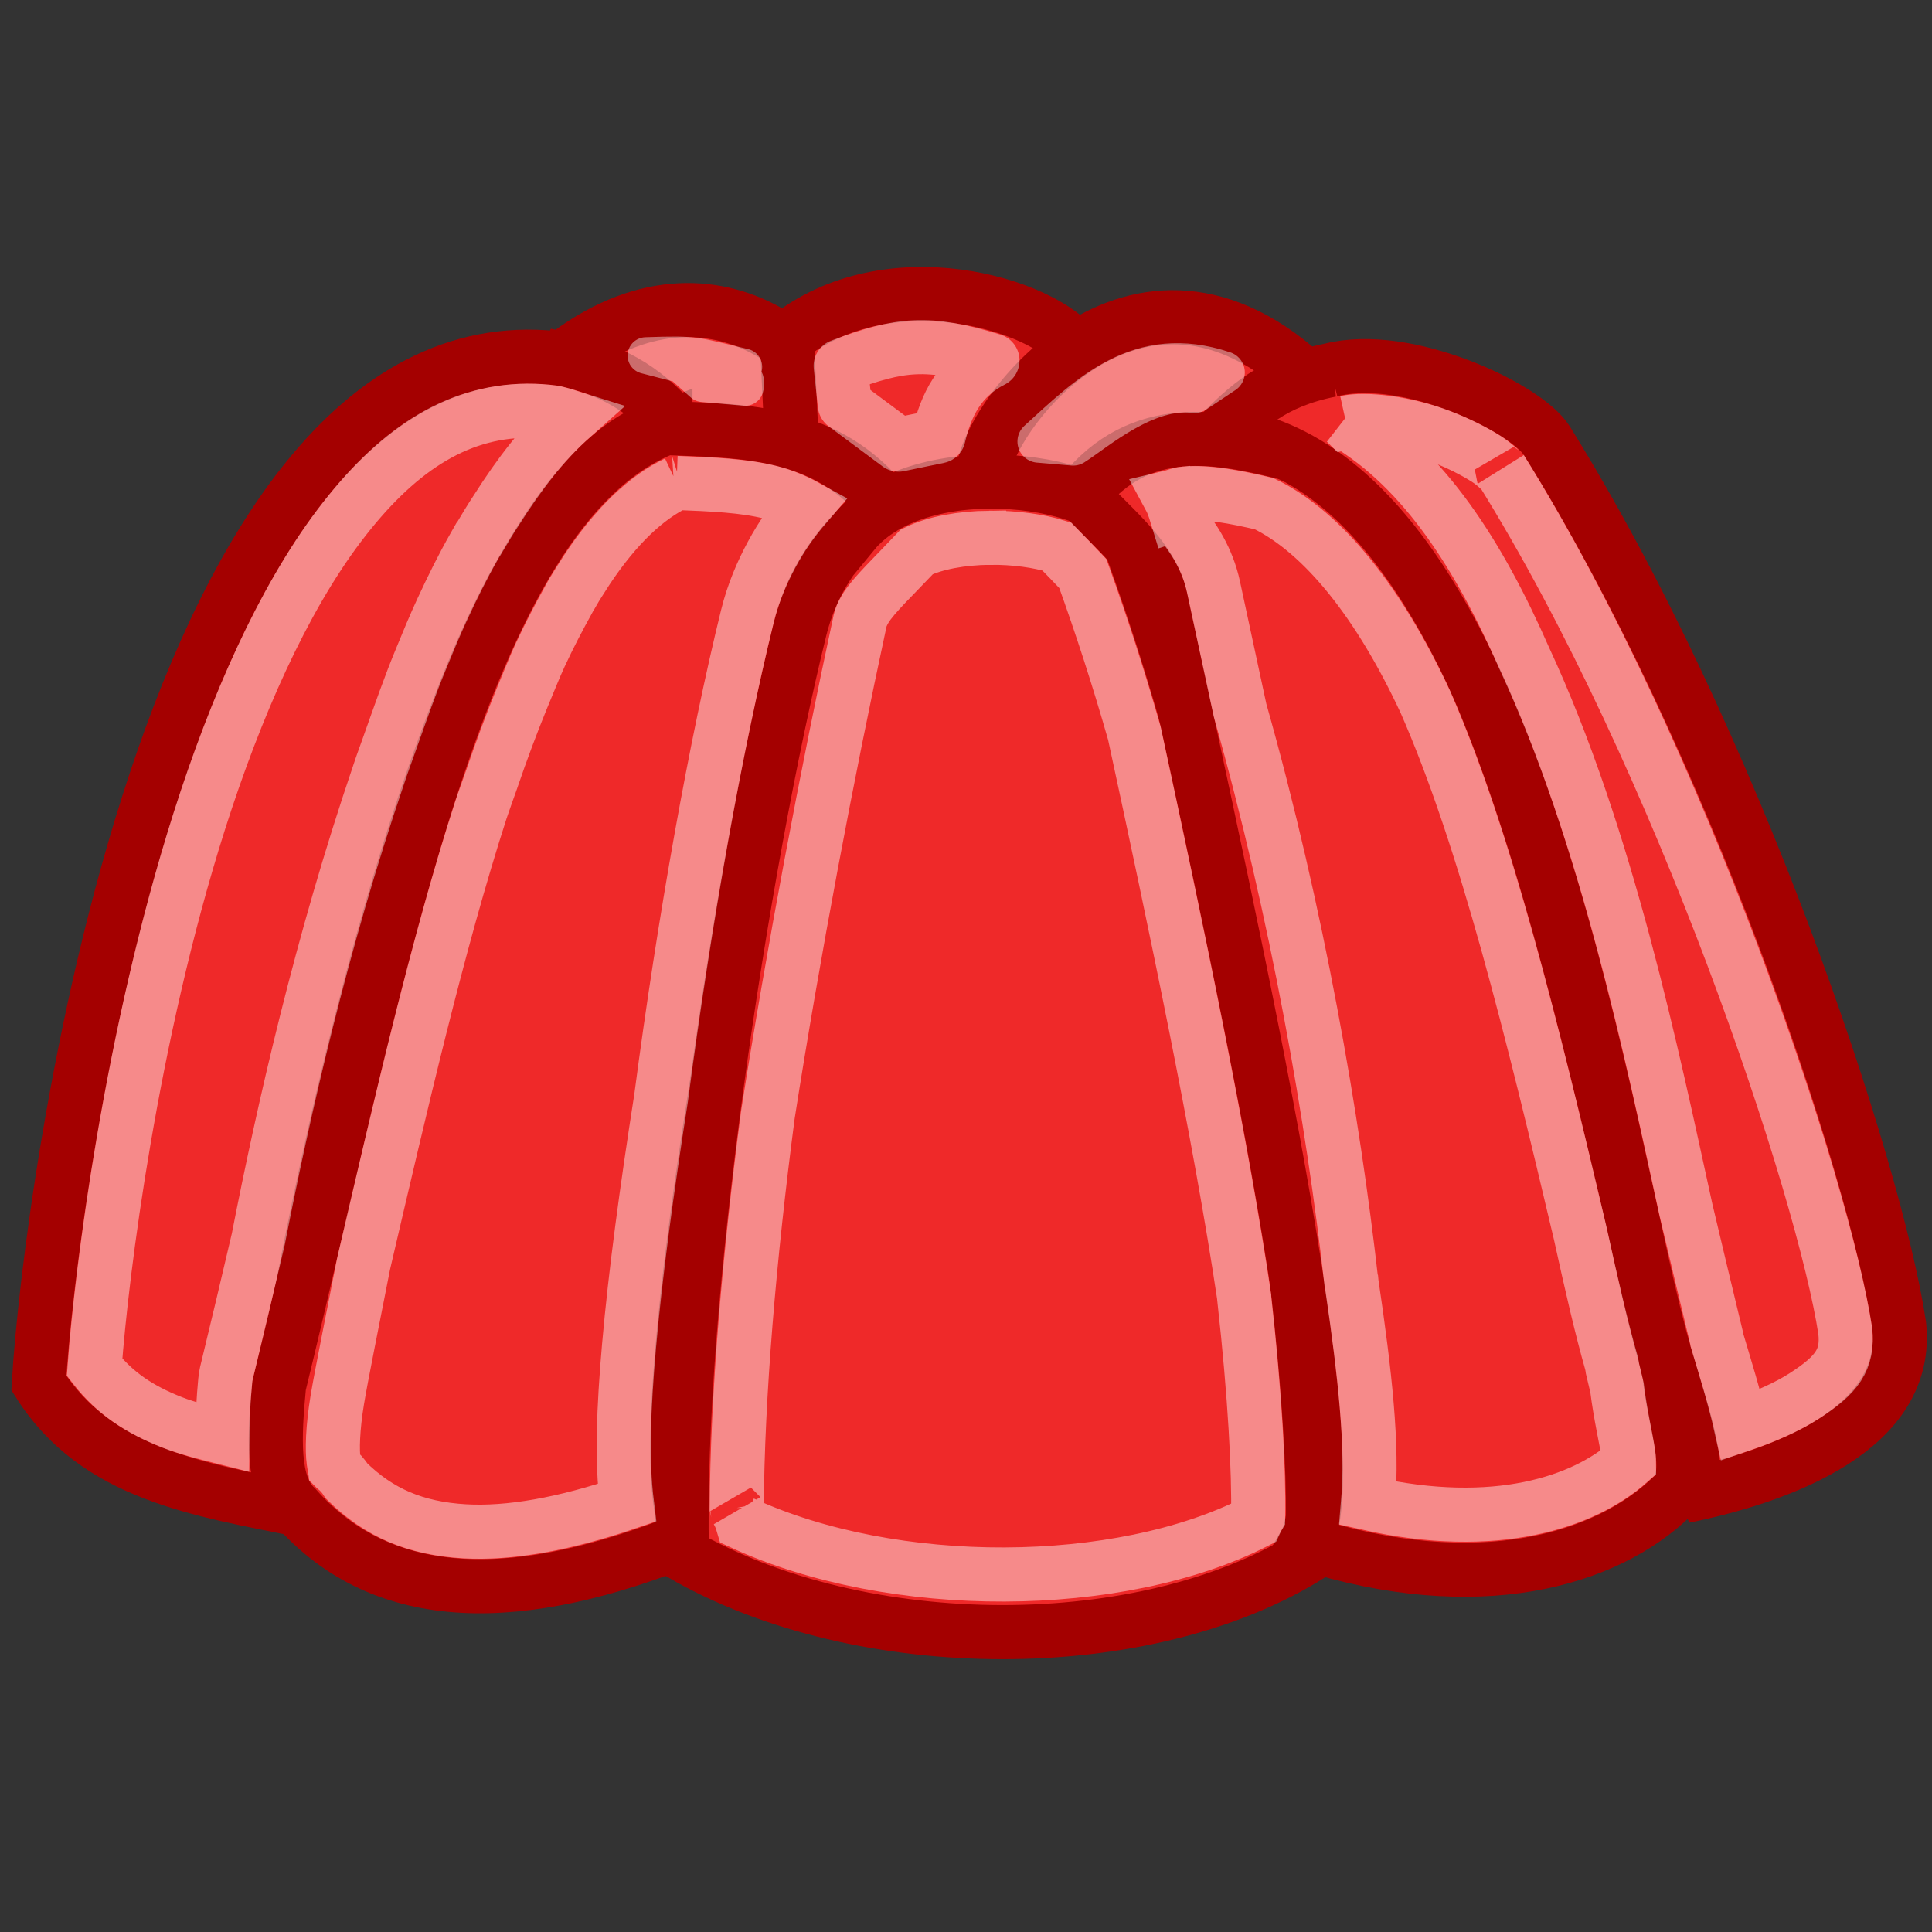 <?xml version="1.0" encoding="UTF-8"?>
<svg viewBox="0 0 48 48" xmlns="http://www.w3.org/2000/svg">
 <rect x="0" y="0" width="48" height="48" fill="#333333" stroke="none"/>
 <g transform="matrix(.192 0 0 .192 -45.662 -70.664)">
  <path d="m311.43 413.79c20.002-14.779 37.818 2.786 37.857 16.071l-37.321-7.679-0.536-8.393z" fill="#ef2929" fill-rule="evenodd" stroke="#a40000" stroke-width="7"/>
  <path d="m339.64 411.83c13.166-10.513 33.1-4.479 37.5 1.429l-0.714 26.429-35.536-1.25-1.25-26.607z" fill="#ef2929" fill-rule="evenodd" stroke="#a40000" stroke-width="7"/>
  <path d="m406.43 416.47c-22.647-20.371-42.144 7.238-41.429 13.571l30.714 11.25 10.714-24.821z" fill="#ef2929" fill-rule="evenodd" stroke="#a40000" stroke-width="7"/>
  <path d="m310.71 414.51c-51.648-7.105-66.49 108.8-67.857 132.5 7.476 11.865 20.921 13.783 33.929 16.429-2.913-1.9-3.565-7.148-2.21-15.366 3.682-22.346 21.839-119.51 50.425-125.35-3.084-3.484-6.956-6.617-14.286-8.214z" fill="#ef2929" fill-rule="evenodd" stroke="#a40000" stroke-width="7"/>
  <path d="m323.93 423.43c10.406 0.392 20.941 0.356 28.571 10-3.967 4.393-9.079 8.169-10.216 13.437-9.773 45.294-21.133 109.66-15.141 120.13-21.898 8.883-39.639 9.072-51.071-3.929-3.12-2.833-2.766-9.139-2.143-15.714 12.924-53.036 23.41-113.71 50-123.93z" fill="#ef2929" fill-rule="evenodd" stroke="#a40000" stroke-width="7"/>
  <path d="m348.21 437.01c8.859-10.771 33.906-6.735 35.357 0 19.665 52.541 25.46 118.18 23.929 132.14-21.343 13.51-58.301 13.39-81.429 0-0.806-32.828 7.655-88.691 15.27-119.68 1.42-5.779 4.395-9.878 6.873-12.465z" fill="#ef2929" fill-rule="evenodd" stroke="#a40000" stroke-width="7"/>
  <path d="m404.22 426.65c-8.621-2.108-18.798-4.287-26.429 5.357 3.967 4.393 9.079 8.169 10.216 13.437 9.773 45.294 24.704 111.8 18.713 122.28 22.256 7.097 38.925 2.286 47.5-6.071 3.12-2.833 0.266-9.139-0.357-15.714-12.924-53.036-23.053-109.07-49.643-119.29z" fill="#ef2929" fill-rule="evenodd" stroke="#a40000" stroke-width="7"/>
  <path d="m410 415.93c9.886-2.532 25.33 4.889 27.984 9.144 24.111 38.669 42.509 94.026 45.588 114.43 1.452 13.294-14.85 19.497-27.857 22.143 2.913-1.9-0.055-10.241-2.432-18.223-7.611-25.56-18.267-114.87-57.568-119.28 3.375-3.355 6.73-6.718 14.286-8.214z" fill="#ef2929" fill-rule="evenodd" stroke="#a40000" stroke-width="7"/>
  <path d="m306.03 421.19c-9.289 0.07-17.063 5.26-24.344 14.906s-13.386 23.46-18.062 38.156c-8.87 27.878-12.656 58.445-13.562 70.719 2.602 3.34 5.794 5.464 10.031 7.125 1.947 0.763 4.225 1.331 6.5 1.906 0.015-2.475 0.152-4.925 0.375-7.281 0.028-0.337 0.08-0.671 0.156-1 1.385-5.683 2.764-11.514 4.125-17.344 3.268-16.721 8.149-38.279 15.562-60.062 0.533-1.651 1.013-2.847 1.406-4l0.031-0.094c1.302-3.639 2.604-7.443 4.156-11.156 0.818-2.001 1.668-4.056 2.625-6.125 1.329-2.874 2.691-5.628 4.188-8.25 0.227-0.409 0.377-0.658 0.5-0.875l0.062-0.062c0.756-1.289 1.512-2.545 2.312-3.75 2.9-4.575 6.059-8.71 9.688-11.938-0.723-0.227-1.428-0.457-2.312-0.656-1.184-0.15-2.331-0.227-3.438-0.219zm105.97 1.531c10.176 6.086 17.246 17.255 23.062 30.5 10.739 23.099 16.587 51.575 20.938 71.438 1.322 5.596 2.615 10.985 3.969 16.594 0.011 0.062 0.022 0.125 0.031 0.188 0.003 0.009-0.003 0.022 0 0.031 1.053 3.535 2.237 7.302 3.062 10.969 3.106-1.062 5.993-2.319 8.219-3.75 4.261-2.74 5.719-4.716 5.312-8.438-2.744-18.18-21.193-73.989-44.562-111.47 0.466 0.748-0.406-0.423-1.906-1.375s-3.613-2.033-5.906-2.906c-4.482-1.707-9.642-2.35-12.219-1.781zm-86.625 7.812c-3.86 1.831-7.784 5.483-11.594 11.219-0.746 1.173-1.366 2.104-1.875 3l-0.062 0.062c-0.112 0.191-0.248 0.481-0.438 0.812-1.277 2.302-2.501 4.631-3.688 7.188-0.749 1.613-1.513 3.565-2.375 5.625-1.341 3.282-2.627 6.717-3.875 10.375l-0.031 0.094c-0.473 1.322-0.938 2.621-1.375 3.906-5.616 17.402-10.344 38.011-15.188 58.75-1.329 6.802-2.879 14.428-3.406 17.625-0.609 3.693-0.671 6.521-0.469 7.969 0.087 0.626 0.149 0.759 0.156 0.812l0.031 0.031c0.588 0.478 1.095 1.048 1.5 1.688 4.168 4.115 8.892 6.124 15.219 6.5 5.798 0.345 12.956-0.936 21.031-3.688-0.675-5.508-0.429-12.116 0.281-20.25 0.819-9.375 2.322-20.432 4.156-32.156 3.024-23.044 7.101-45.778 11.156-62.281 0.76-3.093 1.94-5.758 3.125-7.969 1.347-2.514 2.827-4.545 4.344-6.312-1.378-0.755-2.8-1.356-4.469-1.781-3.374-0.86-7.57-1.042-12.156-1.219zm65.75 1.375c-0.723 0.067-1.297 0.349-1.938 0.5 0.345 0.637 0.606 1.378 0.844 2.156l0.094-0.031c0.167 0.446 0.194 0.543 0.281 0.812 1.856 2.302 3.66 5.02 4.438 8.625 1.064 4.929 2.289 10.656 3.438 15.969 7.448 26.321 12.053 53.146 14.406 74.031l0.031 0.062c0.002 0.019-0.002 0.043 0 0.062 1.735 11.71 2.779 21.026 2.125 28.469 16.452 3.713 27.89-0.125 33.75-5.312-0.005-0.285 0.031-0.415-0.062-1.062-0.271-1.878-1.033-5.07-1.469-8.594-0.221-0.908-0.406-1.724-0.594-2.5-0.012-0.073-0.022-0.146-0.031-0.219-0.012-0.041-0.019-0.115-0.031-0.156-0.023-0.104-0.044-0.208-0.062-0.312-1.284-4.482-2.605-10.239-4.031-16.75-6.145-26.01-12.243-51.009-20.062-68.812-5.916-12.725-13.162-21.894-20.844-25.625-3.84-0.904-7.47-1.573-10.281-1.312zm-25.281 5.719c-3.556 0.042-7.034 0.655-9.375 1.812-2.949 3.126-5.631 5.642-6.656 7.344-0.397 0.659-0.602 1.168-0.688 1.562-4.271 19.792-8.661 43-11.938 63.938-2.417 18.415-3.947 36.409-4.031 50.875 0.009 0.047 0.167 0.558 0.062 0.375 0.294 0.501 0.525 1.036 0.688 1.594 19.482 8.971 48.726 8.826 66.375-0.156 0.103-0.225 0.218-0.444 0.344-0.656 0.104-5.876-0.388-15.623-1.812-28.375-2e-5 -0.01-2e-5 -0.021 0-0.031-0.003-0.018 0.003-0.044 0-0.062-3.115-20.929-8.857-48.171-14.188-72.844-0.012-0.042-0.019-0.083-0.031-0.125-2.008-7.035-4.236-13.926-6.656-20.625-0.98-1.048-2.149-2.24-3.375-3.5-2.269-0.706-5.39-1.165-8.719-1.125z" fill="none" opacity=".457" stroke="#fff" stroke-width="7"/>
  <path d="m347.14 420.4-0.536-5c7.721-2.919 11.276-3.284 19.643-0.714-4.263 2.164-6.014 5.764-6.964 9.821l-5.179 1.071-6.964-5.179z" fill="none" opacity=".423" stroke="#fff" stroke-linejoin="round" stroke-width="7"/>
  <path d="m326.02 415.24-4.619-1.191c6.772-0.232 6.192-0.046 12.681 1.47-3.306 1.277 0.918 0.272 0.181 2.666l-5.486-0.485-2.757-2.459z" fill="none" opacity=".423" stroke="#fff" stroke-linejoin="round" stroke-width="4.735"/>
  <path d="m376.68 425.55-4.459-0.377c6.5-5.934 13.018-12.603 23.94-8.932l-3.776 2.517c-6.286-0.825-12.874 4.999-15.706 6.792z" fill="none" opacity=".423" stroke="#fff" stroke-linejoin="round" stroke-width="5.482"/>
 </g>
</svg>

